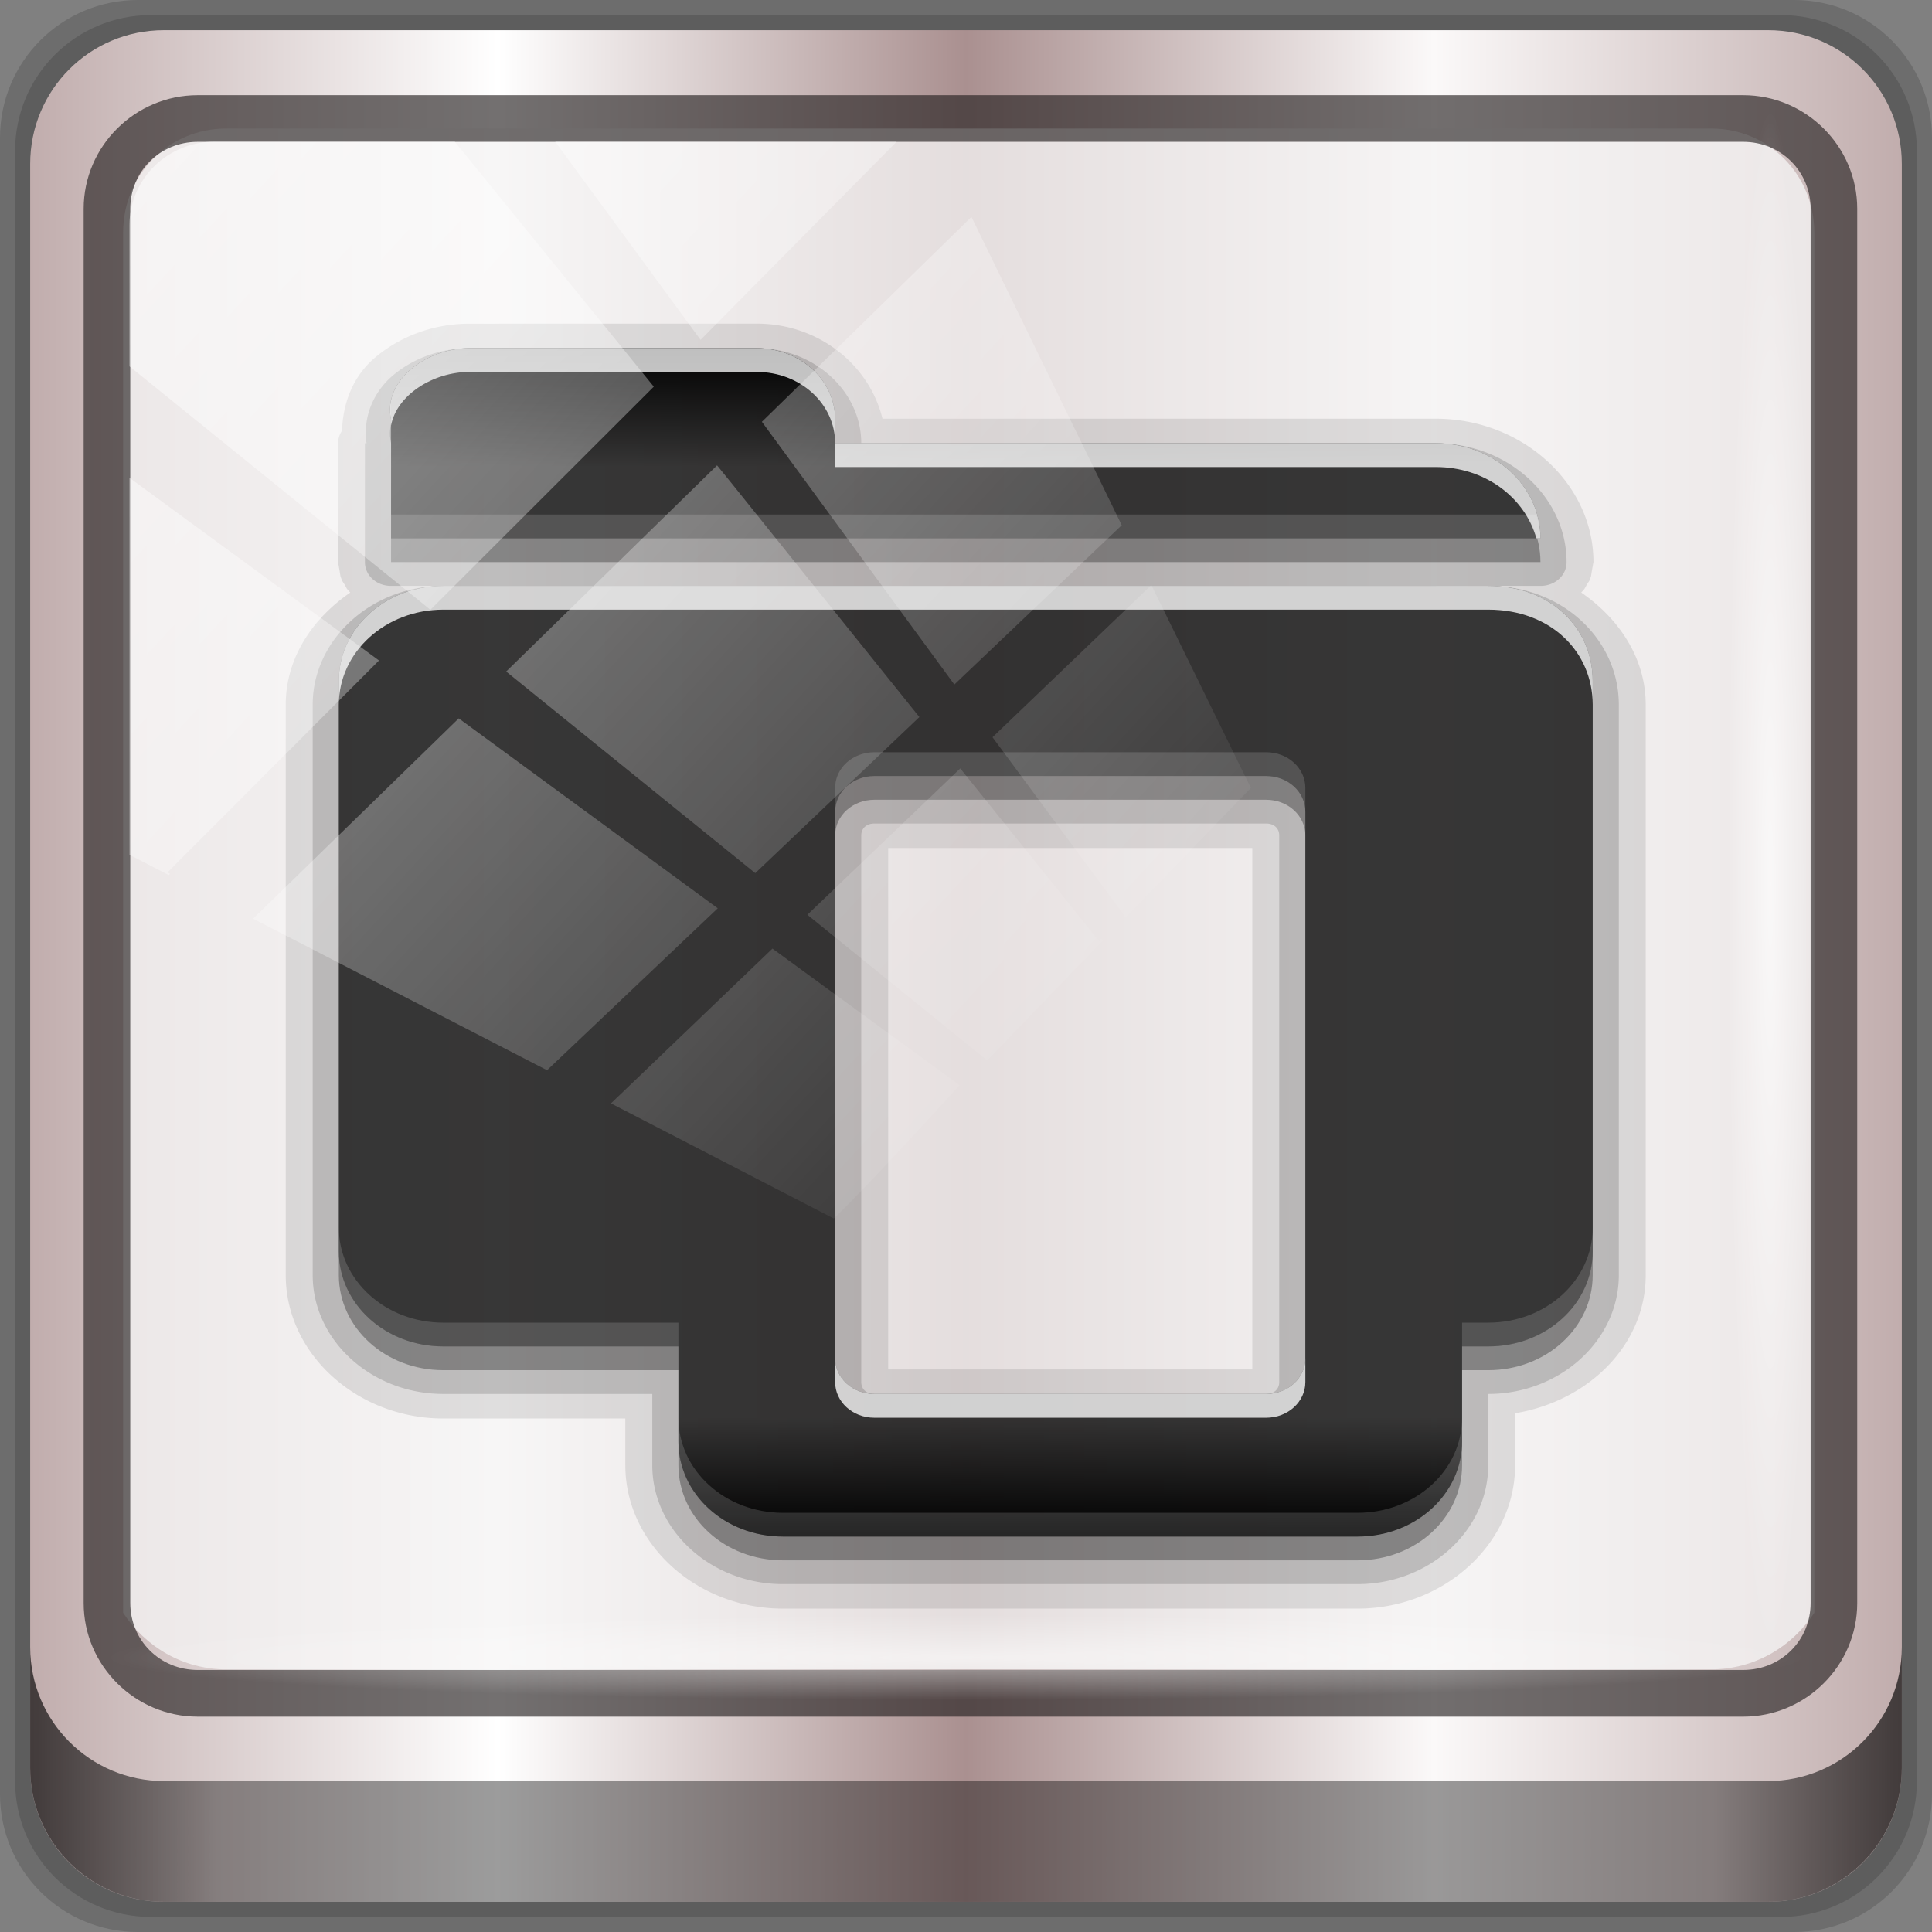 <?xml version="1.0" encoding="UTF-8" standalone="no"?>
<!-- Created with Inkscape (http://www.inkscape.org/) -->

<svg
   xmlns:dc="http://purl.org/dc/elements/1.1/"
   xmlns:cc="http://creativecommons.org/ns#"
   xmlns:rdf="http://www.w3.org/1999/02/22-rdf-syntax-ns#"
   xmlns:svg="http://www.w3.org/2000/svg"
   xmlns="http://www.w3.org/2000/svg"
   xmlns:xlink="http://www.w3.org/1999/xlink"
   xmlns:sodipodi="http://sodipodi.sourceforge.net/DTD/sodipodi-0.dtd"
   xmlns:inkscape="http://www.inkscape.org/namespaces/inkscape"
   width="96"
   height="96"
   viewBox="0 0 96 96"
   version="1.1"
   id="svg1072"
   inkscape:version="0.92.1 r15371"
   sodipodi:docname="fileopen.svg">
  <rect x="0" y="0" width="96" height="96" fill="#808080" stroke="none"/>
  <defs
     id="defs1066">
    <linearGradient
       y2="47"
       x2="90"
       y1="47"
       x1="6"
       gradientTransform="matrix(1.107,0,0,1.107,-4.994,-3.621)"
       gradientUnits="userSpaceOnUse"
       id="linearGradient4071"
       xlink:href="#linearGradient6139-0"
       inkscape:collect="always" />
    <linearGradient
       id="linearGradient6139-0">
      <stop
         style="stop-color:#c1adad;stop-opacity:1;"
         offset="0"
         id="stop6141-2" />
      <stop
         id="stop6151-0"
         offset="0.25"
         style="stop-color:#ffffff;stop-opacity:1;" />
      <stop
         id="stop6147-1"
         offset="0.5"
         style="stop-color:#aa9090;stop-opacity:1;" />
      <stop
         style="stop-color:#fbf9f9;stop-opacity:1;"
         offset="0.75"
         id="stop6149-4" />
      <stop
         style="stop-color:#c1adad;stop-opacity:1;"
         offset="1"
         id="stop6143-4" />
    </linearGradient>
    <linearGradient
       gradientUnits="userSpaceOnUse"
       y2="88.172"
       x2="94.5"
       y1="88.172"
       x1="1.5"
       id="linearGradient4129"
       xlink:href="#linearGradient3832-0-6-1-1"
       inkscape:collect="always"
       gradientTransform="translate(0.149,0.415)" />
    <linearGradient
       id="linearGradient3832-0-6-1-1">
      <stop
         id="stop3834-6-3-7-1"
         offset="0"
         style="stop-color:#000000;stop-opacity:1;" />
      <stop
         style="stop-color:#000000;stop-opacity:0.588;"
         offset="0.1"
         id="stop3872-2-4" />
      <stop
         id="stop3844-6-2-7-6"
         offset="0.9"
         style="stop-color:#000000;stop-opacity:0.588;" />
      <stop
         id="stop3836-5-0-2-9"
         offset="1"
         style="stop-color:#000000;stop-opacity:1;" />
    </linearGradient>
    <radialGradient
       r="43.199"
       fy="44.893"
       fx="13.948"
       cy="44.893"
       cx="13.948"
       gradientTransform="matrix(0.975,0,0,0.049,34.048,80.582)"
       gradientUnits="userSpaceOnUse"
       id="radialGradient7462"
       xlink:href="#linearGradient3737"
       inkscape:collect="always" />
    <linearGradient
       id="linearGradient3737">
      <stop
         id="stop3739"
         style="stop-color:#ffffff;stop-opacity:1"
         offset="0" />
      <stop
         id="stop3741"
         style="stop-color:#ffffff;stop-opacity:0"
         offset="1" />
    </linearGradient>
    <radialGradient
       r="43.199"
       fy="44.893"
       fx="13.948"
       cy="44.893"
       cx="13.948"
       gradientTransform="matrix(0.888,0,0,0.049,31.96,-90.317)"
       gradientUnits="userSpaceOnUse"
       id="radialGradient7464"
       xlink:href="#linearGradient3737"
       inkscape:collect="always" />
    <linearGradient
       y2="14.514"
       x2="50.528"
       y1="-28.642"
       x1="2.771"
       gradientUnits="userSpaceOnUse"
       id="linearGradient4767"
       xlink:href="#linearGradient3737"
       inkscape:collect="always" />
    <clipPath
       clipPathUnits="userSpaceOnUse"
       id="clipPath4156-4-1">
      <path
         style="opacity:0.6;fill:#ffffff;fill-opacity:1;stroke:none"
         d="m 27.046,-55.695 -14.214,13.321 h 0.061 l 15.653,21.771 10.231,-10.546 C 38.562,-32.302 27.468,-54.819 27.046,-55.695 Z M 9.647,-39.383 -5.241,-25.321 15.988,-7.806 26.372,-18.383 Z m 31.491,12.951 -9.741,9.714 8.945,12.458 7.781,-7.555 z m -49.84,4.379 -13.754,12.982 26.283,13.846 0.061,-0.062 -0.123,-0.062 L 13.599,-5.401 -8.702,-22.053 Z m 38.015,7.401 -9.803,9.775 11.579,9.559 7.628,-7.401 -8.669,-11.009 z m 20.187,5.674 -7.383,7.216 6.188,8.542 5.82,-6.137 z m -32.195,6.322 -9.557,9.498 13.662,7.185 7.934,-7.678 z m 23.312,2.374 -7.107,6.938 8.363,6.907 5.361,-5.674 -0.061,-0.092 -0.092,0.123 -6.464,-8.203 z m -8.73,8.542 -7.505,7.339 10.354,5.458 c 1.397,-1.321 5.675,-6.123 5.851,-6.322 z"
         id="path4158-0-8"
         inkscape:connector-curvature="0" />
    </clipPath>
    <linearGradient
       x1="48"
       y1="74"
       x2="48"
       y2="23.99"
       id="linearGradient3161"
       xlink:href="#linearGradient3832-0-6-1-1"
       gradientUnits="userSpaceOnUse" />
    <linearGradient
       id="linearGradient4081">
      <stop
         id="stop4083"
         style="stop-color:#aaaaaa;stop-opacity:1"
         offset="0" />
      <stop
         id="stop4085"
         style="stop-color:#f0f0f0;stop-opacity:1"
         offset="1" />
    </linearGradient>
  </defs>
  <sodipodi:namedview
     id="base"
     pagecolor="#ffffff"
     bordercolor="#666666"
     borderopacity="1.0"
     inkscape:pageopacity="0.0"
     inkscape:pageshadow="2"
     inkscape:zoom="2.5117023"
     inkscape:cx="67.980523"
     inkscape:cy="48"
     inkscape:document-units="px"
     inkscape:current-layer="g695"
     showgrid="false"
     inkscape:showpageshadow="false"
     units="px"
     inkscape:lockguides="true"
     inkscape:window-width="1280"
     inkscape:window-height="972"
     inkscape:window-x="0"
     inkscape:window-y="26"
     inkscape:window-maximized="1">
    <sodipodi:guide
       position="0,0"
       orientation="0,96"
       id="guide1621"
       inkscape:locked="true" />
    <sodipodi:guide
       position="96,0"
       orientation="-96,0"
       id="guide1623"
       inkscape:locked="true" />
    <sodipodi:guide
       position="96,96"
       orientation="0,-96"
       id="guide1625"
       inkscape:locked="true" />
    <sodipodi:guide
       position="0,96"
       orientation="96,0"
       id="guide1627"
       inkscape:locked="true" />
  </sodipodi:namedview>
  <g
     inkscape:label="Livello 1"
     inkscape:groupmode="layer"
     id="layer1"
     transform="translate(0,-1026.52)">
    <g
       transform="translate(-0.149,1026.105)"
       style="display:inline"
       id="g2574">
      <path
         inkscape:connector-curvature="0"
         id="path3288"
         d="M 89.292,0.415 H 7.006 c -3.799,0 -6.857,3.058 -6.857,6.857 V 89.558 c 0,3.799 3.058,6.857 6.857,6.857 H 89.292 c 3.799,0 6.857,-3.058 6.857,-6.857 V 7.272 c 0,-3.799 -3.058,-6.857 -6.857,-6.857 z"
         style="display:inline;opacity:0.15;fill:#000000;fill-opacity:1;fill-rule:nonzero;stroke:none" />
      <path
         style="display:inline;opacity:0.15;fill:#000000;fill-opacity:1;fill-rule:nonzero;stroke:none"
         d="M 88.649,1.165 H 7.649 c -3.739,0 -6.75,3.01 -6.75,6.75 V 88.915 c 0,3.74 3.011,6.75 6.75,6.75 H 88.649 c 3.74,0 6.75,-3.01 6.75,-6.75 V 7.915 c 0,-3.739 -3.01,-6.75 -6.75,-6.75 z"
         id="path4085"
         inkscape:connector-curvature="0" />
      <path
         inkscape:connector-curvature="0"
         id="rect4251-1"
         d="M 88.006,1.915 H 8.292 c -3.68,0 -6.643,2.963 -6.643,6.643 V 88.272 c 0,3.68 2.963,6.643 6.643,6.643 H 88.006 c 3.68,0 6.643,-2.963 6.643,-6.643 V 8.558 c 0,-3.68 -2.963,-6.643 -6.643,-6.643 z"
         style="display:inline;fill:url(#linearGradient4071);fill-opacity:1;fill-rule:nonzero;stroke:none" />
      <path
         sodipodi:nodetypes="sscccsccscccsss"
         inkscape:connector-curvature="0"
         id="path3400-6"
         d="m 11.39,6.802 c -2.856,0 -5.124,2.288 -5.124,5.171 v 21.427 7.239 39.914 c 1.097,1.684 2.969,2.812 5.124,2.812 h 4.099 65.589 4.099 c 2.155,0 4.027,-1.127 5.124,-2.812 V 40.64 33.401 11.973 c 0,-2.883 -2.268,-5.171 -5.124,-5.171 z"
         style="display:inline;opacity:0.779;fill:#f5f3f3;fill-opacity:1;fill-rule:nonzero;stroke:none;stroke-width:1.03" />
      <path
         style="color:#000000;font-style:normal;font-variant:normal;font-weight:normal;font-stretch:normal;font-size:medium;line-height:normal;font-family:Sans;-inkscape-font-specification:Sans;text-indent:0;text-align:start;text-decoration:none;text-decoration-line:none;letter-spacing:normal;word-spacing:normal;text-transform:none;writing-mode:lr-tb;direction:ltr;baseline-shift:baseline;text-anchor:start;display:inline;overflow:visible;visibility:visible;fill:#241f1f;fill-opacity:0.633;stroke:none;stroke-width:2.376;marker:none;enable-background:accumulate"
         d="m 9.974,5.144 c -3.117,0 -5.668,2.54 -5.668,5.646 v 69.278 c 0,3.106 2.551,5.646 5.668,5.646 H 86.766 c 3.117,0 5.668,-2.54 5.668,-5.646 V 10.79 c 0,-3.106 -2.551,-5.646 -5.668,-5.646 z m 0,2.319 H 86.766 c 1.888,0 3.352,1.48 3.352,3.327 v 69.278 c 0,1.846 -1.464,3.327 -3.352,3.327 H 9.974 c -1.888,0 -3.352,-1.48 -3.352,-3.327 V 10.79 c 0,-1.846 1.464,-3.327 3.352,-3.327 z"
         id="path4989"
         inkscape:connector-curvature="0" />
      <path
         id="path4118"
         d="m 1.649,82.259 v 6 c 0,3.68 2.976,6.656 6.656,6.656 H 87.993 c 3.68,0 6.656,-2.976 6.656,-6.656 v -6 c 0,3.68 -2.976,6.656 -6.656,6.656 H 8.305 c -3.68,0 -6.656,-2.976 -6.656,-6.656 z"
         style="display:inline;opacity:0.658;fill:url(#linearGradient4129);fill-opacity:1;fill-rule:nonzero;stroke:none"
         inkscape:connector-curvature="0" />
      <rect
         ry="4.25"
         rx="0"
         y="80.665"
         x="5.524"
         height="4.25"
         width="84.25"
         id="rect4131"
         style="opacity:0.55;fill:url(#radialGradient7462);fill-opacity:1;stroke:none" />
      <rect
         transform="rotate(90)"
         style="opacity:0.669;fill:url(#radialGradient7464);fill-opacity:1;stroke:none"
         id="rect4141"
         width="76.75"
         height="4.25"
         x="5.975"
         y="-90.234"
         rx="0"
         ry="4.25" />
      <g
         transform="matrix(1.298,0,0,1.181,-14.167,-10.628)"
         style="display:inline"
         id="g695">
        <path
           d="m 29,22.969 c -1.368,0 -2.658,0.532 -3.625,1.438 -0.816,0.764 -1.222,1.878 -1.25,3.062 A 1.019,1.019 0 0 0 23.969,28 v 5 c 10e-6,-9.74e-4 0.031,0.188 0.031,0.188 -8.7e-5,-9.7e-4 0.031,0.188 0.031,0.188 -1.83e-4,-9.57e-4 0.032,0.22 0.031,0.219 -2.77e-4,-9.34e-4 0.063,0.188 0.062,0.188 -3.68e-4,-9.02e-4 0.094,0.157 0.094,0.156 -4.56e-4,-8.61e-4 0.094,0.188 0.094,0.188 -5.39e-4,-8.11e-4 0.126,0.157 0.125,0.156 -1.456,1.102 -2.469,2.767 -2.469,4.719 v 24 c 0,3.305 2.727,6.031 6.031,6.031 h 6.969 V 71 c 0,3.305 2.727,6.031 6.031,6.031 h 22 c 3.305,0 6.031,-2.727 6.031,-6.031 v -2.188 c 2.803,-0.509 5,-2.871 5,-5.812 V 39 c 0,-1.924 -0.994,-3.603 -2.469,-4.719 -6.17e-4,7.54e-4 0.126,-0.157 0.125,-0.156 -5.39e-4,8.11e-4 0.094,-0.188 0.094,-0.188 -4.56e-4,8.61e-4 0.094,-0.157 0.094,-0.156 -3.68e-4,9.02e-4 0.063,-0.188 0.062,-0.188 -2.77e-4,9.34e-4 0.031,-0.22 0.031,-0.219 -1.83e-4,9.57e-4 0.031,-0.188 0.031,-0.188 -8.7e-5,9.7e-4 0.031,-0.188 0.031,-0.188 0,-3.305 -2.727,-6.031 -6.031,-6.031 H 44.812 c -0.496,-2.247 -2.426,-4 -4.812,-4 z m 16.031,22.062 h 13.938 v 21.938 h -13.938 z"
           id="path3960"
           style="color:#000000;display:inline;overflow:visible;visibility:visible;opacity:0.1;fill:#000000;fill-opacity:1;fill-rule:nonzero;stroke:none;stroke-width:1;marker:none;enable-background:accumulate"
           inkscape:connector-curvature="0" />
        <path
           d="m 29,24 c -1.103,0 -2.162,0.43 -2.938,1.156 -0.732,0.686 -1.146,1.733 -1,2.844 H 25 v 5 a 0.99,0.99 0 0 0 1,1 h 2 c -2.747,0 -5,2.253 -5,5 v 24 c 0,2.747 2.253,5 5,5 h 8 v 3 c 0,2.747 2.253,5 5,5 h 22 c 2.747,0 5,-2.253 5,-5 v -3 c 2.747,0 5,-2.253 5,-5 V 39 c 0,-2.69 -2.102,-5 -5,-5 h 2 a 0.99,0.99 0 0 0 1,-1 c 0,-2.747 -2.253,-5 -5,-5 H 44 c 0,-2.193 -1.807,-4 -4,-4 z m 15.5,20 h 15 c 0.3,0 0.5,0.2 0.5,0.5 v 23 c 0,0.3 -0.2,0.5 -0.5,0.5 h -15 C 44.2,68 44,67.8 44,67.5 v -23 C 44,44.2 44.2,44 44.5,44 Z"
           id="path3956"
           style="color:#000000;display:inline;overflow:visible;visibility:visible;opacity:0.15;fill:#000000;fill-opacity:1;fill-rule:nonzero;stroke:none;stroke-width:1;marker:none;enable-background:accumulate"
           inkscape:connector-curvature="0" />
        <path
           d="m 29,25 c -1.662,0 -3.326,1.37 -3,3 v 5 h 44 c 0,-2.216 -1.784,-4 -4,-4 H 43 v -1 c 0,-1.662 -1.338,-3 -3,-3 z m -1,10 c -2.216,0 -4,1.784 -4,4 v 24 c 0,2.216 1.784,4 4,4 h 9 v 4 c 0,2.216 1.784,4 4,4 h 22 c 2.216,0 4,-1.784 4,-4 v -4 h 1 c 2.216,0 4,-1.784 4,-4 V 39 c 0,-2.216 -1.591,-4 -4,-4 H 63 41 Z m 16.5,8 h 15 c 0.831,0 1.5,0.669 1.5,1.5 v 23 c 0,0.831 -0.669,1.5 -1.5,1.5 h -15 C 43.669,69 43,68.331 43,67.5 v -23 C 43,43.669 43.669,43 44.5,43 Z"
           inkscape:connector-curvature="0"
           id="path3950"
           style="color:#000000;display:inline;overflow:visible;visibility:visible;opacity:0.3;fill:#000000;fill-opacity:1;fill-rule:nonzero;stroke:none;stroke-width:1;marker:none;enable-background:accumulate" />
        <path
           d="m 29,24 c -1.662,0 -3.326,1.37 -3,3 v 5 h 44 c 0,-2.216 -1.784,-4 -4,-4 H 43 v -1 c 0,-1.662 -1.338,-3 -3,-3 z m -1,10 c -2.216,0 -4,1.784 -4,4 v 24 c 0,2.216 1.784,4 4,4 h 9 v 4 c 0,2.216 1.784,4 4,4 h 22 c 2.216,0 4,-1.784 4,-4 v -4 h 1 c 2.216,0 4,-1.784 4,-4 V 38 c 0,-2.216 -1.591,-4 -4,-4 H 63 41 Z m 16.5,8 h 15 c 0.831,0 1.5,0.669 1.5,1.5 v 23 c 0,0.831 -0.669,1.5 -1.5,1.5 h -15 C 43.669,68 43,67.331 43,66.5 v -23 C 43,42.669 43.669,42 44.5,42 Z"
           inkscape:connector-curvature="0"
           id="path3153"
           style="color:#000000;display:inline;overflow:visible;visibility:visible;fill:url(#linearGradient3161);fill-opacity:1.0;fill-rule:nonzero;stroke:none;stroke-width:1;marker:none;enable-background:accumulate" />
        <path
           d="m 29,24 c -1.662,0 -3.326,1.37 -3,3 v 0.25 C 26.217,25.974 27.603,25 29,25 h 11 c 1.662,0 3,1.338 3,3 v -1 c 0,-1.662 -1.338,-3 -3,-3 z m 14,4 v 1 h 23 c 1.869,0 3.4,1.273 3.844,3 H 70 c 0,-2.216 -1.784,-4 -4,-4 z m -15,6 c -2.216,0 -4,1.784 -4,4 v 1 c 0,-2.216 1.784,-4 4,-4 h 13 22 5 c 2.409,0 4,1.784 4,4 v -1 c 0,-2.216 -1.591,-4 -4,-4 H 63 41 Z m 15,32.5 v 1 c 0,0.831 0.669,1.5 1.5,1.5 h 15 c 0.831,0 1.5,-0.669 1.5,-1.5 v -1 c 0,0.831 -0.669,1.5 -1.5,1.5 h -15 C 43.669,68 43,67.331 43,66.5 Z"
           inkscape:connector-curvature="0"
           id="path3164"
           style="color:#000000;display:inline;overflow:visible;visibility:visible;opacity:0.75;fill:#ffffff;fill-opacity:1;fill-rule:nonzero;stroke:none;stroke-width:1;marker:none;enable-background:accumulate" />
        <path
           d="m 26,26.25 c -0.041,0.242 -0.052,0.49 0,0.75 z M 26,31 v 1 h 44 c 0,-0.347 -0.074,-0.679 -0.156,-1 z M 44.5,41 C 43.669,41 43,41.669 43,42.5 v 1 C 43,42.669 43.669,42 44.5,42 h 15 c 0.831,0 1.5,0.669 1.5,1.5 v -1 C 61,41.669 60.331,41 59.5,41 Z M 24,61 v 1 c 0,2.216 1.784,4 4,4 h 9 v -1 h -9 c -2.216,0 -4,-1.784 -4,-4 z m 48,0 c 0,2.216 -1.784,4 -4,4 h -1 v 1 h 1 c 2.216,0 4,-1.784 4,-4 z m -35,8 v 1 c 0,2.216 1.784,4 4,4 h 22 c 2.216,0 4,-1.784 4,-4 v -1 c 0,2.216 -1.784,4 -4,4 H 41 c -2.216,0 -4,-1.784 -4,-4 z"
           inkscape:connector-curvature="0"
           id="path3173"
           style="color:#000000;display:inline;overflow:visible;visibility:visible;opacity:0.15;fill:#ffffff;fill-opacity:1;fill-rule:nonzero;stroke:none;stroke-width:1;marker:none;enable-background:accumulate" />
      </g>
      <rect
         clip-path="url(#clipPath4156-4-1)"
         ry="3.957"
         rx="3.957"
         y="-30"
         x="2"
         height="69.024"
         width="75.966"
         id="rect4146"
         style="opacity:0.508;fill:url(#linearGradient4767);fill-opacity:1;stroke:none"
         transform="matrix(1.069,0,0,1.048,4.444,38.894)" />
    </g>
  </g>
</svg>
